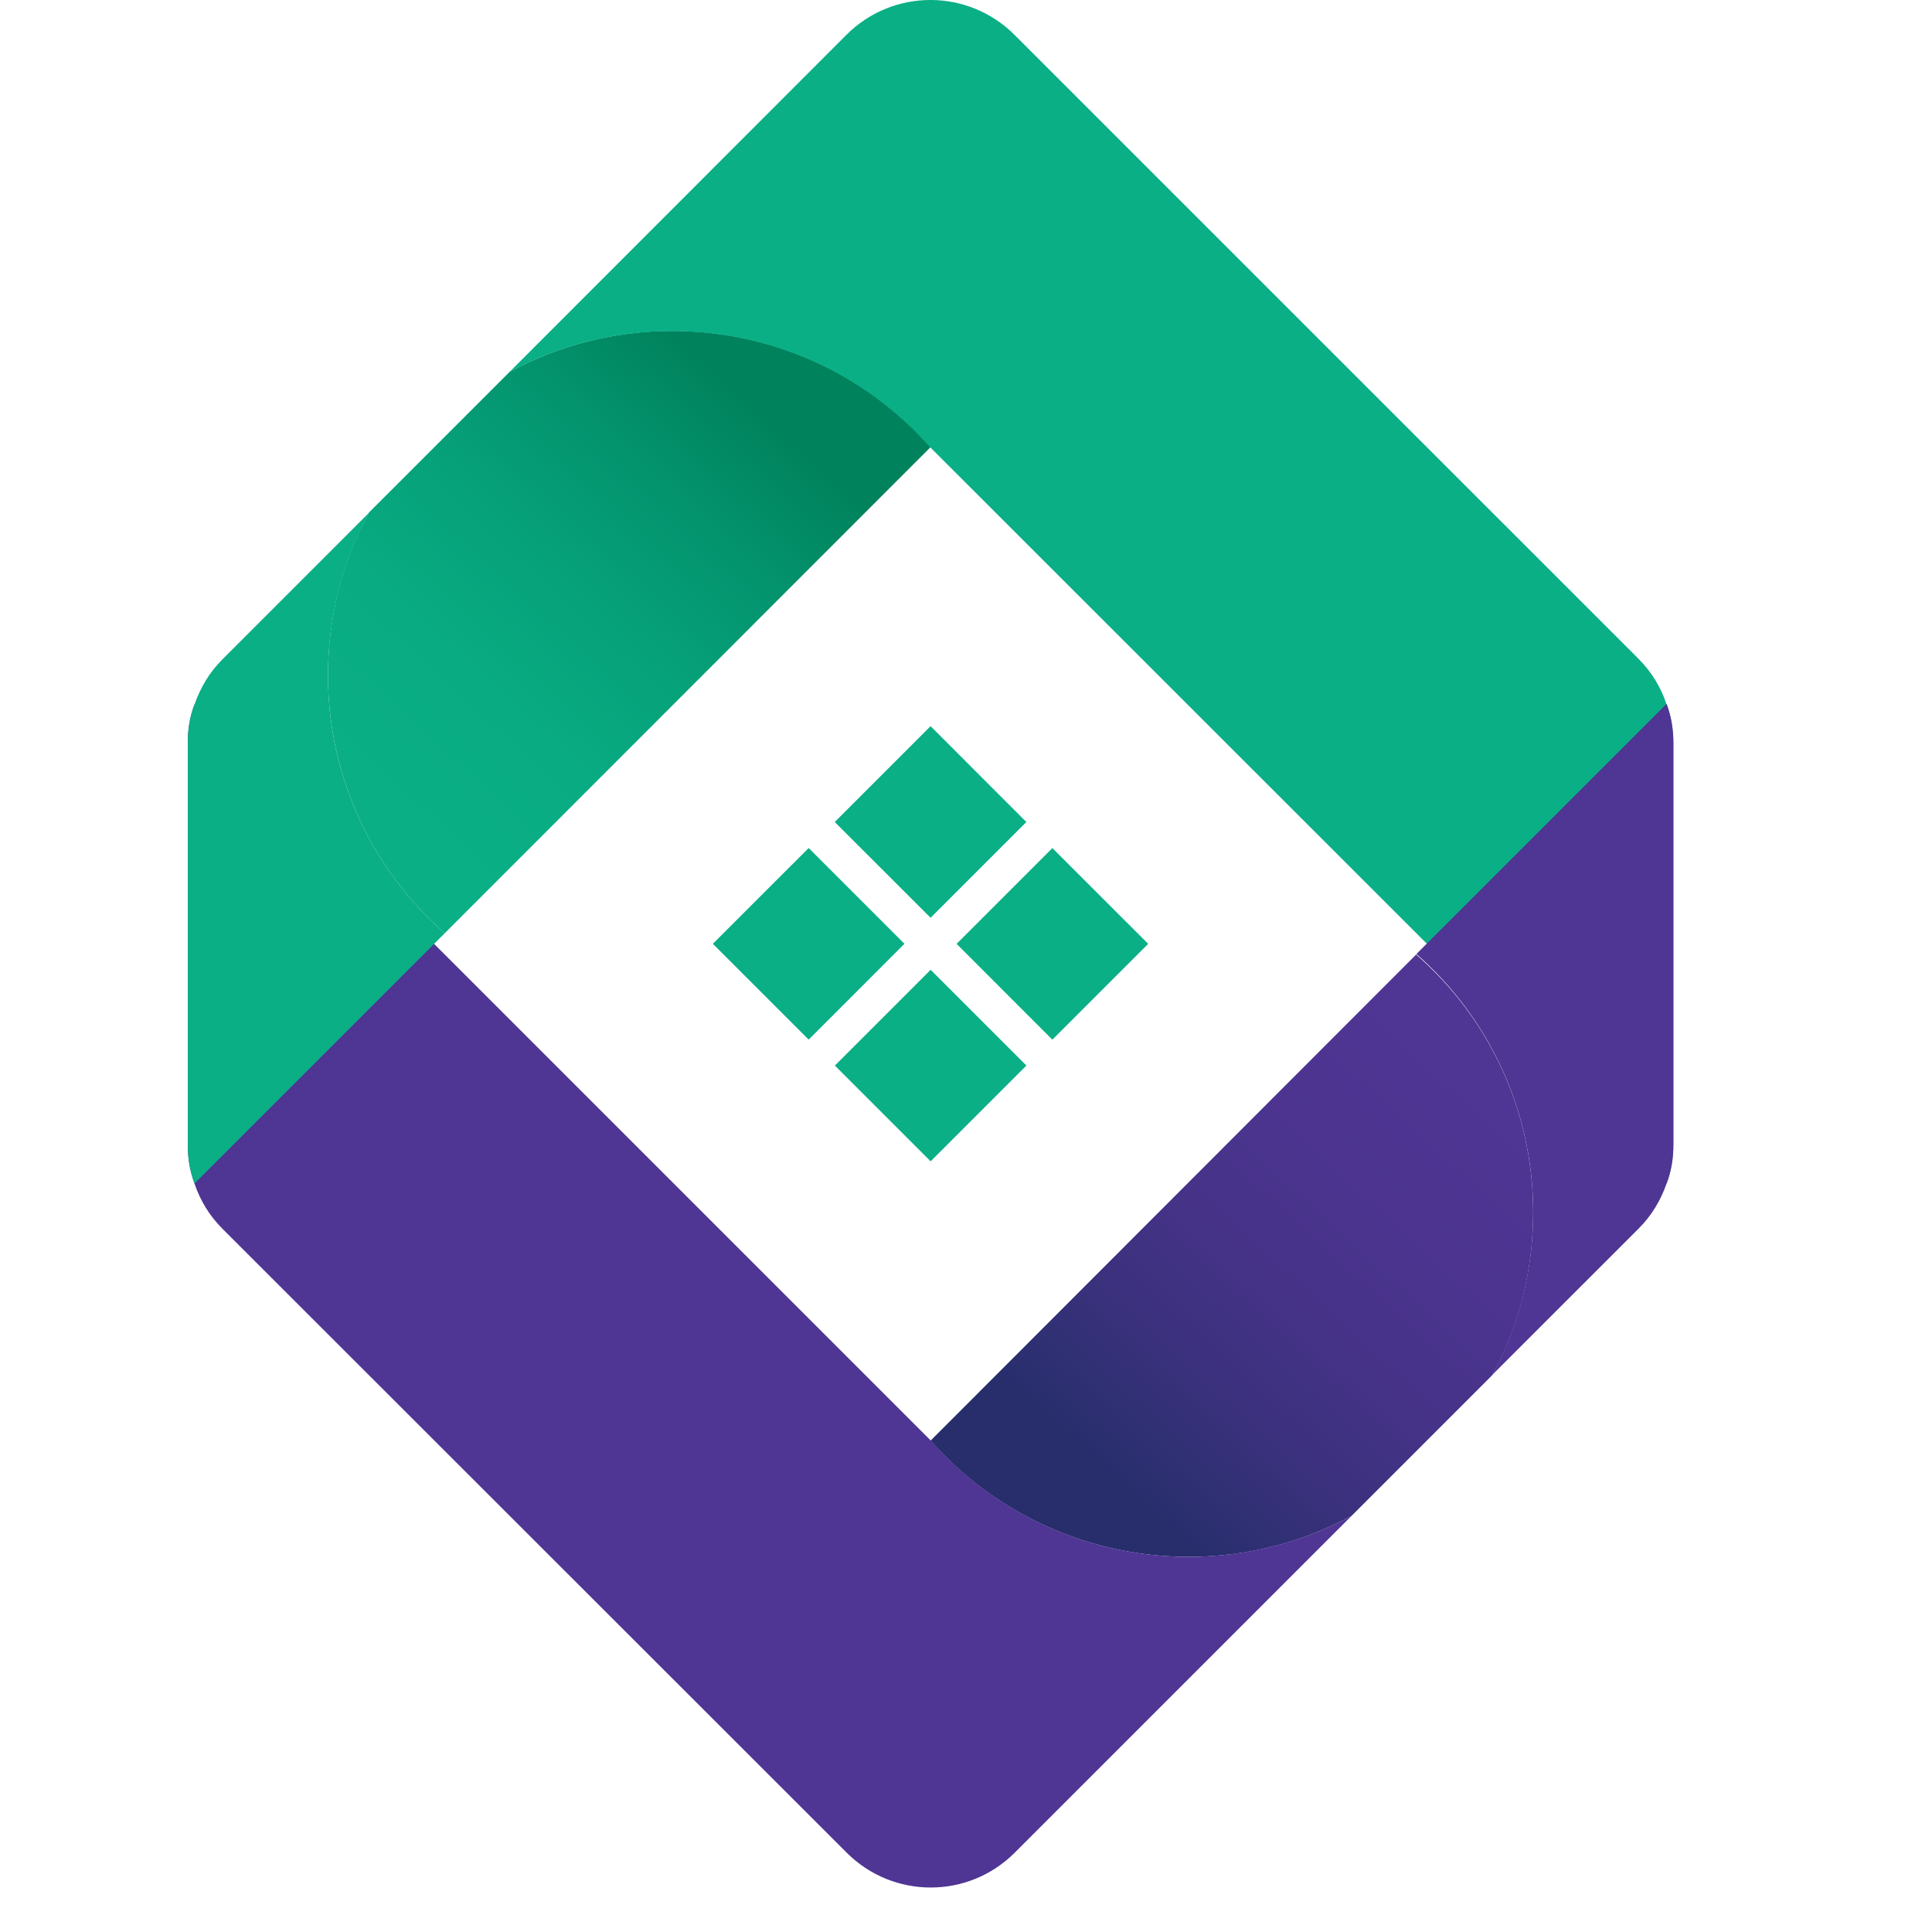 <svg width="30" height="30" viewBox="0 0 30 30" fill="none" xmlns="http://www.w3.org/2000/svg">
<g clip-path="url(#clip0_3301_8513)">
<path d="M23.807 18.828C23.807 19.741 23.581 20.601 23.173 21.352L20.984 23.541C20.233 23.945 19.373 24.175 18.46 24.175C16.865 24.175 15.427 23.477 14.45 22.37L21.99 14.822C23.108 15.796 23.807 17.229 23.807 18.828Z" fill="url(#paint0_linear_3301_8513)"/>
<path d="M20.984 23.541L15.758 28.767C15.036 29.49 13.868 29.49 13.146 28.767L3.457 19.083C3.255 18.881 3.11 18.646 3.021 18.38C2.948 18.186 2.916 17.984 2.916 17.778V11.535C2.916 11.325 2.948 11.123 3.021 10.937L14.442 22.358L14.454 22.37C15.431 23.476 16.865 24.175 18.464 24.175C19.373 24.171 20.233 23.945 20.984 23.541Z" fill="#4F3594"/>
<path d="M5.093 10.485C5.093 9.572 5.319 8.712 5.727 7.961L7.916 5.772C8.667 5.368 9.527 5.138 10.44 5.138C12.035 5.138 13.473 5.836 14.45 6.943L6.906 14.491C5.791 13.513 5.093 12.08 5.093 10.485Z" fill="url(#paint1_linear_3301_8513)"/>
<path d="M25.984 11.535V17.778C25.984 17.988 25.951 18.19 25.879 18.376L14.458 6.959L14.446 6.947C13.469 5.841 12.035 5.142 10.436 5.142C9.523 5.142 8.663 5.368 7.912 5.776L13.142 0.542C13.864 -0.181 15.031 -0.181 15.754 0.542L25.439 10.226C25.641 10.428 25.786 10.662 25.875 10.929C25.951 11.123 25.984 11.325 25.984 11.535Z" fill="#0AAF85"/>
<path d="M6.906 14.491L3.021 18.376C2.948 18.186 2.916 17.984 2.916 17.778V11.535C2.916 11.325 2.948 11.123 3.021 10.937C3.114 10.671 3.255 10.436 3.457 10.235L5.727 7.965C5.323 8.716 5.093 9.576 5.093 10.489C5.093 12.08 5.792 13.514 6.906 14.491Z" fill="#0AAF85"/>
<path d="M25.984 11.535V17.778C25.984 17.988 25.951 18.19 25.879 18.376C25.786 18.643 25.645 18.877 25.443 19.079L23.173 21.348C23.577 20.597 23.807 19.737 23.807 18.824C23.807 17.229 23.108 15.791 21.994 14.814L25.879 10.929C25.951 11.123 25.984 11.325 25.984 11.535Z" fill="#4F3594"/>
<path d="M15.937 12.764L14.45 11.276L12.962 12.764L14.45 14.251L15.937 12.764Z" fill="#0AAF85"/>
<path d="M17.829 14.656L16.341 13.169L14.854 14.656L16.341 16.144L17.829 14.656Z" fill="#0AAF85"/>
<path d="M14.044 14.655L12.557 13.168L11.069 14.655L12.557 16.143L14.044 14.655Z" fill="#0AAF85"/>
<path d="M15.938 16.546L14.451 15.059L12.964 16.546L14.451 18.033L15.938 16.546Z" fill="#0AAF85"/>
</g>
<defs>
<linearGradient id="paint0_linear_3301_8513" x1="23.155" y1="17.132" x2="17.517" y2="23.269" gradientUnits="userSpaceOnUse">
<stop stop-color="#4F3594"/>
<stop offset="0.268" stop-color="#4C3490"/>
<stop offset="0.508" stop-color="#463388"/>
<stop offset="0.737" stop-color="#3B317D"/>
<stop offset="0.958" stop-color="#2A2F6F"/>
<stop offset="1" stop-color="#272E6B"/>
</linearGradient>
<linearGradient id="paint1_linear_3301_8513" x1="5.745" y1="12.178" x2="11.382" y2="6.041" gradientUnits="userSpaceOnUse">
<stop stop-color="#0AAF85"/>
<stop offset="0.284" stop-color="#09AB82"/>
<stop offset="0.539" stop-color="#06A179"/>
<stop offset="0.781" stop-color="#03936D"/>
<stop offset="1" stop-color="#00835D"/>
</linearGradient>
<clipPath id="clip0_3301_8513">
<rect width="30" height="30" fill="white"/>
</clipPath>
</defs>
</svg>
